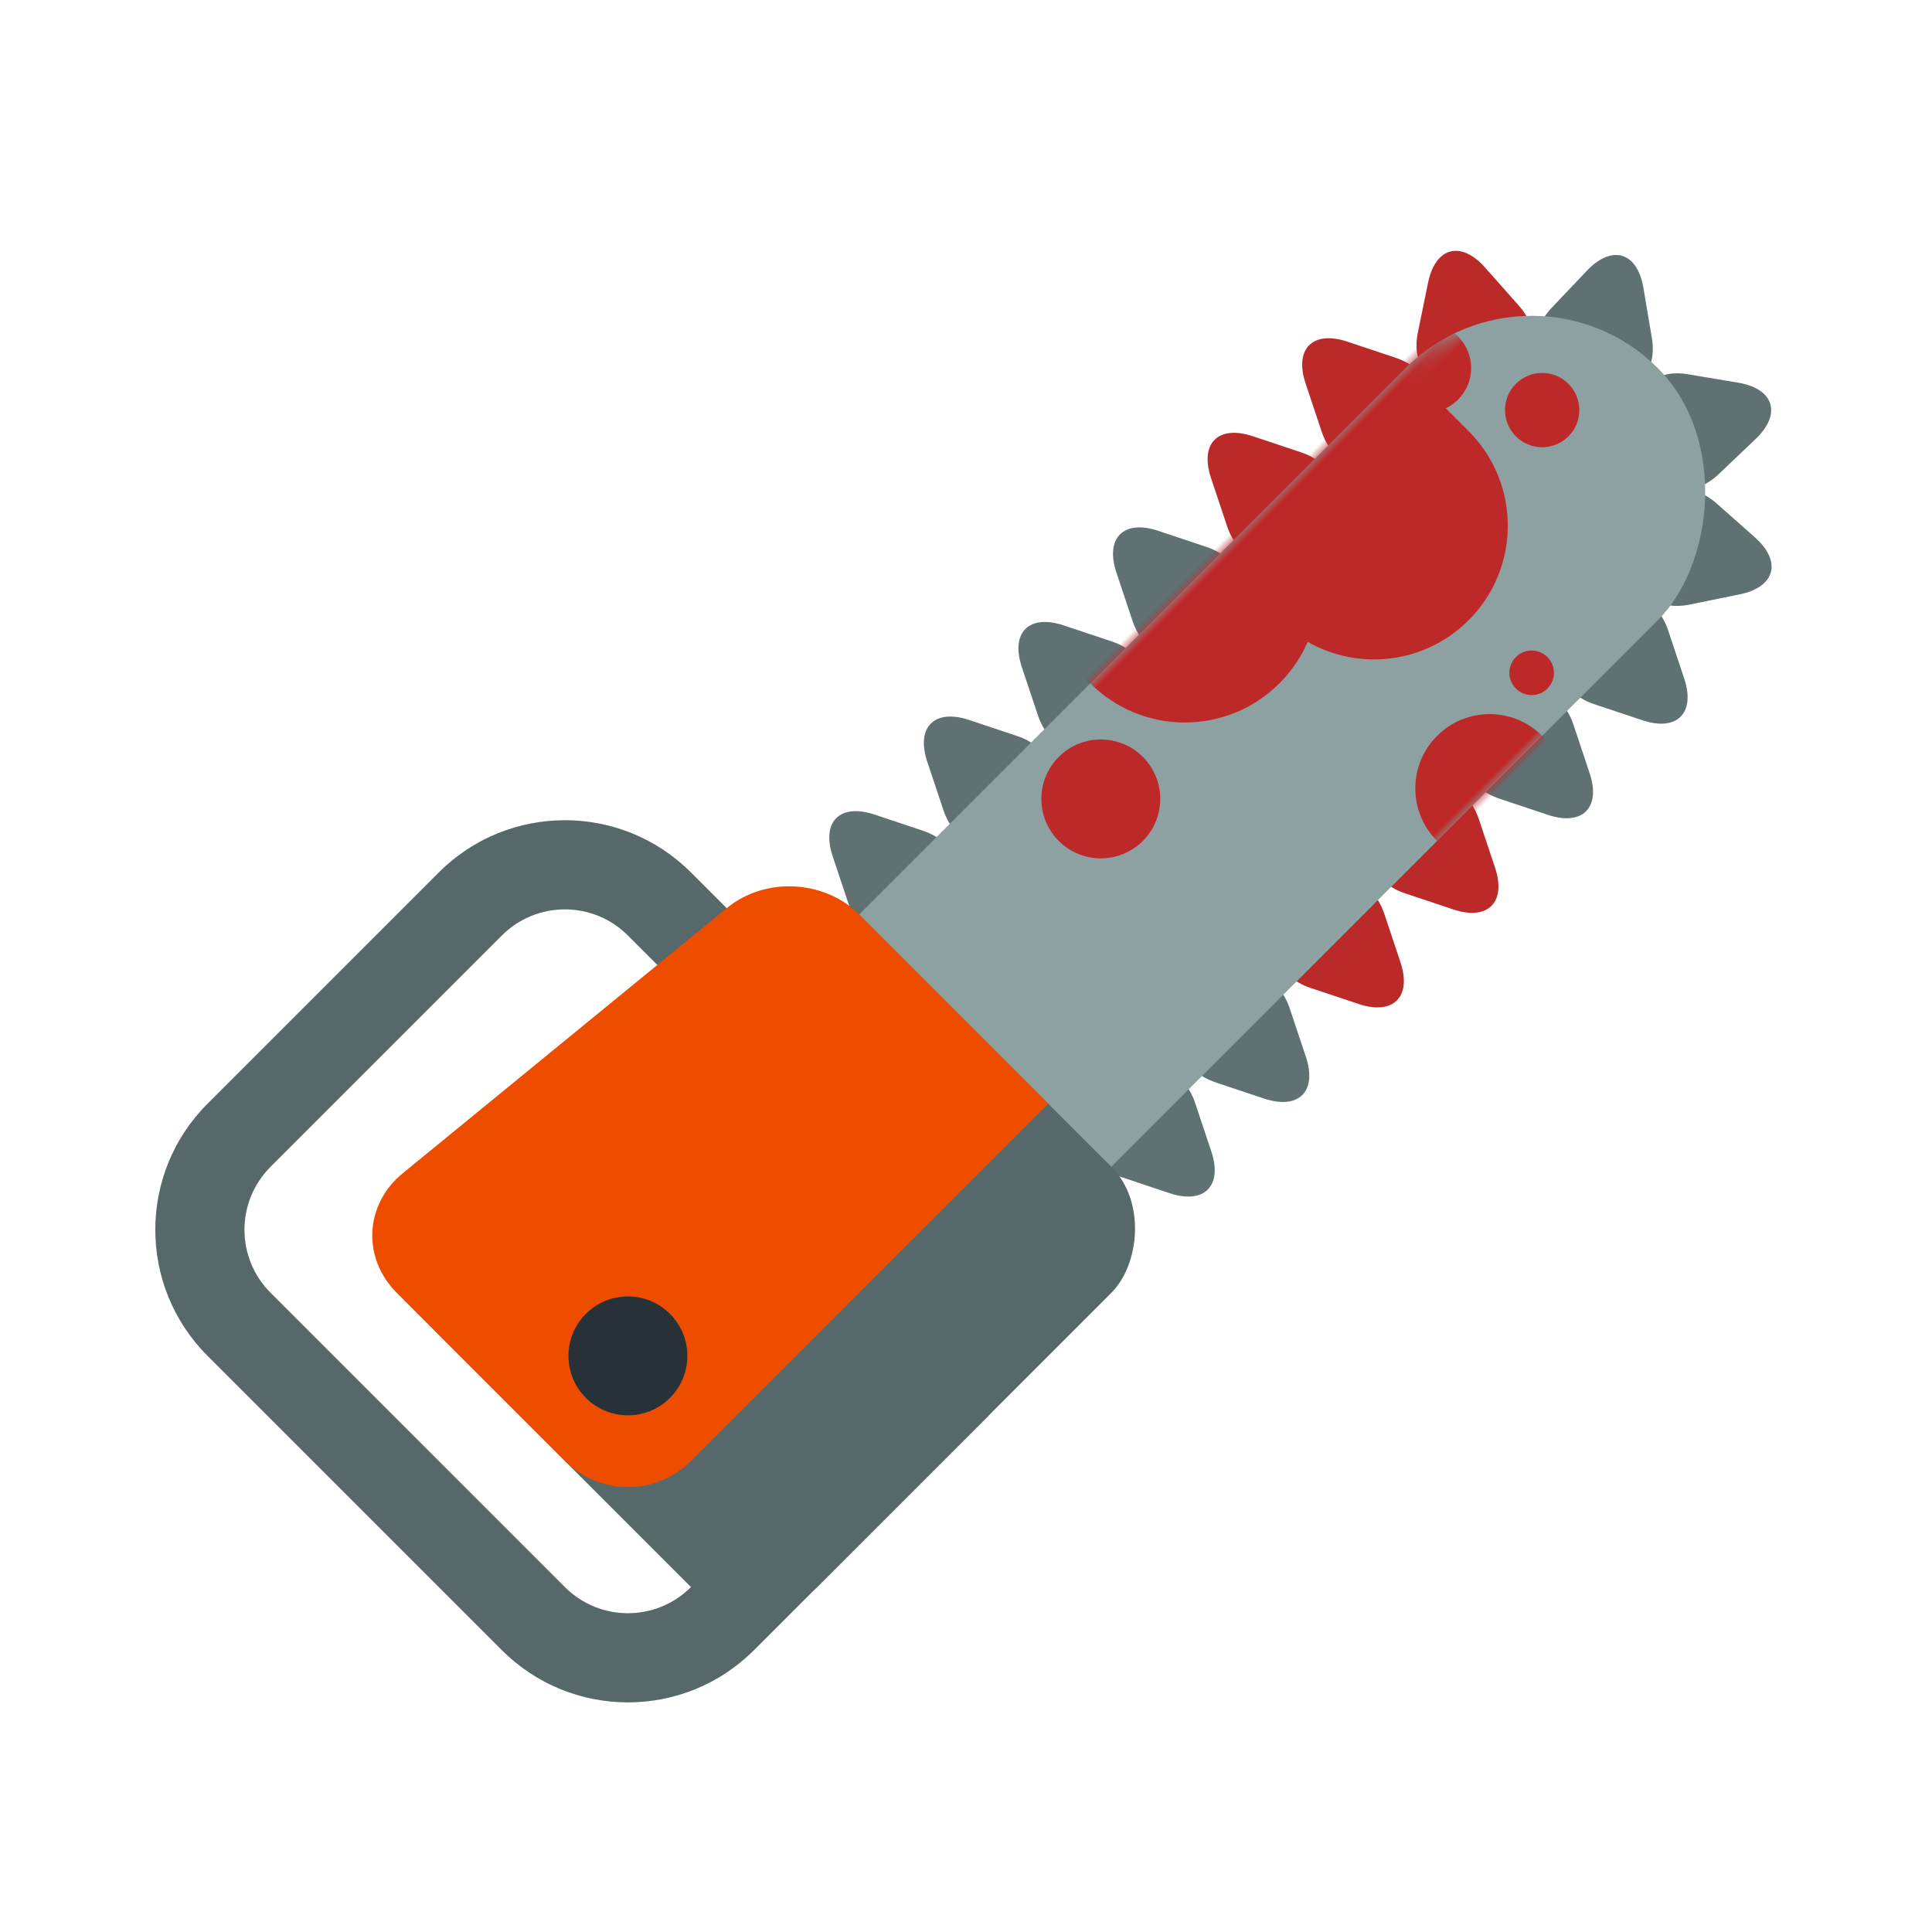 <?xml version="1.0" encoding="UTF-8" standalone="no"?>
<svg width="130px" height="130px" viewBox="0 0 130 130" version="1.1" xmlns="http://www.w3.org/2000/svg" xmlns:xlink="http://www.w3.org/1999/xlink" xmlns:sketch="http://www.bohemiancoding.com/sketch/ns">
    <!-- Generator: Sketch 3.3.3 (12081) - http://www.bohemiancoding.com/sketch -->
    <title></title>
    <desc>Created with Sketch.</desc>
    <defs>
        <rect id="path-1" x="0" y="0" width="24" height="80" rx="12"></rect>
    </defs>
    <g id="Personajes" stroke="none" stroke-width="1" fill="none" fill-rule="evenodd" sketch:type="MSPage">
        <g id="Halloween" sketch:type="MSArtboardGroup" transform="translate(1, -127)">
            <g id="Bloody-Chainsaw" sketch:type="MSLayerGroup" transform="translate(0, 128)">
                <path d="M19.13,72.866 L19.13,72.866 L19.13,94.874 C19.13,98.188 21.812,100.87 25.125,100.87 L53.135,100.87 C56.447,100.87 59.13,98.186 59.13,94.874 L59.13,72.866 C59.13,69.552 56.447,66.87 53.135,66.87 L25.125,66.87 C21.813,66.87 19.13,69.554 19.13,72.866 L19.13,72.866 Z M13.13,72.866 C13.13,66.241 18.499,60.87 25.125,60.87 L53.135,60.87 C59.76,60.87 65.13,66.237 65.13,72.866 L65.13,94.874 C65.13,101.499 59.761,106.87 53.135,106.87 L25.125,106.87 C18.5,106.87 13.13,101.503 13.13,94.874 L13.13,72.866 L13.13,72.866 Z" id="Shape" fill="#57686A" sketch:type="MSShapeGroup" transform="translate(39.13, 83.87) rotate(-315) translate(-39.13, -83.87) "></path>
                <g id="Group" transform="translate(89.688, 44.626) rotate(-315) translate(-89.688, -44.626) translate(71.688, 9.126)" sketch:type="MSShapeGroup">
                    <path d="M5.029,62.986 C7.222,61.889 9,62.992 9,65.442 L9,67.558 C9,70.011 7.22,71.11 5.029,70.014 L1.971,68.486 C-0.222,67.389 -0.22,65.61 1.971,64.514 L5.029,62.986 Z" id="Triangle-528" fill="#5F7173"></path>
                    <path d="M5.029,53.986 C7.222,52.889 9,53.992 9,56.442 L9,58.558 C9,61.011 7.22,62.11 5.029,61.014 L1.971,59.486 C-0.222,58.389 -0.22,56.61 1.971,55.514 L5.029,53.986 Z" id="Triangle-528-Copy-3" fill="#5F7173"></path>
                    <path d="M5.029,44.986 C7.222,43.889 9,44.992 9,47.442 L9,49.558 C9,52.011 7.22,53.11 5.029,52.014 L1.971,50.486 C-0.222,49.389 -0.22,47.61 1.971,46.514 L5.029,44.986 Z" id="Triangle-528-Copy-4" fill="#5F7173"></path>
                    <path d="M5.029,35.986 C7.222,34.889 9,35.992 9,38.442 L9,40.558 C9,43.011 7.22,44.11 5.029,43.014 L1.971,41.486 C-0.222,40.389 -0.22,38.61 1.971,37.514 L5.029,35.986 Z" id="Triangle-528-Copy-5" fill="#5F7173"></path>
                    <path d="M5.029,26.986 C7.222,25.889 9,26.992 9,29.442 L9,31.558 C9,34.011 7.22,35.11 5.029,34.014 L1.971,32.486 C-0.222,31.389 -0.22,29.61 1.971,28.514 L5.029,26.986 Z" id="Triangle-528-Copy-6" fill="#BC2929"></path>
                    <path d="M5.029,17.986 C7.222,16.889 9,17.992 9,20.442 L9,22.558 C9,25.011 7.22,26.11 5.029,25.014 L1.971,23.486 C-0.222,22.389 -0.22,20.61 1.971,19.514 L5.029,17.986 Z" id="Triangle-528-Copy-7" fill="#BC2929"></path>
                    <path d="M31.702,62.986 C33.895,61.889 35.673,62.992 35.673,65.442 L35.673,67.558 C35.673,70.011 33.894,71.11 31.702,70.014 L28.644,68.486 C26.451,67.389 26.453,65.61 28.644,64.514 L31.702,62.986 Z" id="Triangle-528" fill="#5F7173" transform="translate(31.337, 66.5) scale(-1, 1) translate(-31.337, -66.5) "></path>
                    <path d="M31.702,53.986 C33.895,52.889 35.673,53.992 35.673,56.442 L35.673,58.558 C35.673,61.011 33.894,62.11 31.702,61.014 L28.644,59.486 C26.451,58.389 26.453,56.61 28.644,55.514 L31.702,53.986 Z" id="Triangle-528-Copy-3" fill="#5F7173" transform="translate(31.337, 57.5) scale(-1, 1) translate(-31.337, -57.5) "></path>
                    <path d="M31.702,44.986 C33.895,43.889 35.673,44.992 35.673,47.442 L35.673,49.558 C35.673,52.011 33.894,53.11 31.702,52.014 L28.644,50.486 C26.451,49.389 26.453,47.61 28.644,46.514 L31.702,44.986 Z" id="Triangle-528-Copy-4" fill="#BC2929" transform="translate(31.337, 48.5) scale(-1, 1) translate(-31.337, -48.5) "></path>
                    <path d="M31.702,35.986 C33.895,34.889 35.673,35.992 35.673,38.442 L35.673,40.558 C35.673,43.011 33.894,44.11 31.702,43.014 L28.644,41.486 C26.451,40.389 26.453,38.61 28.644,37.514 L31.702,35.986 Z" id="Triangle-528-Copy-5" fill="#BC2929" transform="translate(31.337, 39.5) scale(-1, 1) translate(-31.337, -39.5) "></path>
                    <path d="M31.702,26.986 C33.895,25.889 35.673,26.992 35.673,29.442 L35.673,31.558 C35.673,34.011 33.894,35.11 31.702,34.014 L28.644,32.486 C26.451,31.389 26.453,29.61 28.644,28.514 L31.702,26.986 Z" id="Triangle-528-Copy-6" fill="#5F7173" transform="translate(31.337, 30.5) scale(-1, 1) translate(-31.337, -30.5) "></path>
                    <path d="M31.702,17.986 C33.895,16.889 35.673,17.992 35.673,20.442 L35.673,22.558 C35.673,25.011 33.894,26.11 31.702,25.014 L28.644,23.486 C26.451,22.389 26.453,20.61 28.644,19.514 L31.702,17.986 Z" id="Triangle-528-Copy-7" fill="#5F7173" transform="translate(31.337, 21.5) scale(-1, 1) translate(-31.337, -21.5) "></path>
                    <path d="M29.702,8.986 C31.895,7.889 33.673,8.992 33.673,11.442 L33.673,13.558 C33.673,16.011 31.894,17.11 29.702,16.014 L26.644,14.486 C24.451,13.389 24.453,11.61 26.644,10.514 L29.702,8.986 Z" id="Triangle-528-Copy-8" fill="#5F7173" transform="translate(29.337, 12.5) scale(-1, 1) rotate(-330) translate(-29.337, -12.5) "></path>
                    <path d="M6.702,8.986 C8.895,7.889 10.673,8.992 10.673,11.442 L10.673,13.558 C10.673,16.011 8.894,17.11 6.702,16.014 L3.644,14.486 C1.451,13.389 1.453,11.61 3.644,10.514 L6.702,8.986 Z" id="Triangle-528-Copy-9" fill="#BC2929" transform="translate(6.337, 12.5) rotate(-330) translate(-6.337, -12.5) "></path>
                    <path d="M13.379,2.664 C15.572,1.567 17.35,2.67 17.35,5.12 L17.35,7.236 C17.35,9.689 15.571,10.788 13.379,9.692 L10.321,8.164 C8.128,7.067 8.13,5.288 10.321,4.192 L13.379,2.664 Z" id="Triangle-528-Copy-10" fill="#5F7173" transform="translate(13.014, 6.178) rotate(-298) translate(-13.014, -6.178) "></path>
                    <path d="M23.379,2.664 C25.572,1.567 27.35,2.67 27.35,5.12 L27.35,7.236 C27.35,9.689 25.571,10.788 23.379,9.692 L20.321,8.164 C18.128,7.067 18.13,5.288 20.321,4.192 L23.379,2.664 Z" id="Triangle-528-Copy-11" fill="#5F7173" transform="translate(23.014, 6.178) scale(-1, 1) rotate(-298) translate(-23.014, -6.178) "></path>
                </g>
                <g id="Rectangle-998-Copy-3" transform="translate(82.263, 52.05) rotate(-315) translate(-82.263, -52.05) translate(70.263, 12.05)">
                    <mask id="mask-2" sketch:name="Mask" fill="white">
                        <use xlink:href="#path-1"></use>
                    </mask>
                    <use id="Mask" fill="#8DA1A3" sketch:type="MSShapeGroup" xlink:href="#path-1"></use>
                    <path d="M3.829,12 L6.004,12 C10.973,12 15,16.028 15,21 C15,25.151 12.19,28.645 8.371,29.685 C8.777,30.711 9,31.829 9,33 C9,37.971 4.972,42 0.009,42 L-9.009,42 C-13.975,42 -18,37.972 -18,33 C-18,30.695 -17.134,28.592 -15.71,27 L-15.71,27 C-17.134,25.408 -18,23.305 -18,21 C-18,16.029 -13.97,12 -9.004,12 L-1.829,12 C-1.94,11.687 -2,11.351 -2,11 C-2,9.343 -0.657,8 1,8 C2.657,8 4,9.343 4,11 C4,11.351 3.94,11.687 3.829,12 Z M6,51 C8.209,51 10,49.209 10,47 C10,44.791 8.209,43 6,43 C3.791,43 2,44.791 2,47 C2,49.209 3.791,51 6,51 Z M24,33 C26.761,33 29,30.761 29,28 C29,25.239 26.761,23 24,23 C21.239,23 19,25.239 19,28 C19,30.761 21.239,33 24,33 Z M8.5,10 C9.881,10 11,8.881 11,7.5 C11,6.119 9.881,5 8.5,5 C7.119,5 6,6.119 6,7.5 C6,8.881 7.119,10 8.5,10 Z M20.5,22 C21.328,22 22,21.328 22,20.5 C22,19.672 21.328,19 20.5,19 C19.672,19 19,19.672 19,20.5 C19,21.328 19.672,22 20.5,22 Z" fill="#BD2929" sketch:type="MSShapeGroup" mask="url(#mask-2)"></path>
                </g>
                <rect id="Rectangle-1048" fill="#57686A" sketch:type="MSShapeGroup" transform="translate(51.151, 83.163) rotate(-315) translate(-51.151, -83.163) " x="33.151" y="63.163" width="36" height="40" rx="6"></rect>
                <path d="M34.814,63.673 C35.144,60.378 38.094,57.706 41.405,57.706 L59.411,57.706 L59.411,76.706 L59.411,91.702 C59.411,95.018 56.726,97.706 53.404,97.706 L37.418,97.706 C34.1,97.706 31.678,95.035 32.008,91.74 L34.814,63.673 Z" id="Rectangle-1048-Copy" fill="#EE4D00" sketch:type="MSShapeGroup" transform="translate(45.694, 77.706) rotate(-315) translate(-45.694, -77.706) "></path>
                <circle id="Oval-1082" fill="#293138" sketch:type="MSShapeGroup" transform="translate(41.251, 90.234) rotate(-315) translate(-41.251, -90.234) " cx="41.251" cy="90.234" r="4"></circle>
            </g>
        </g>
    </g>
</svg>